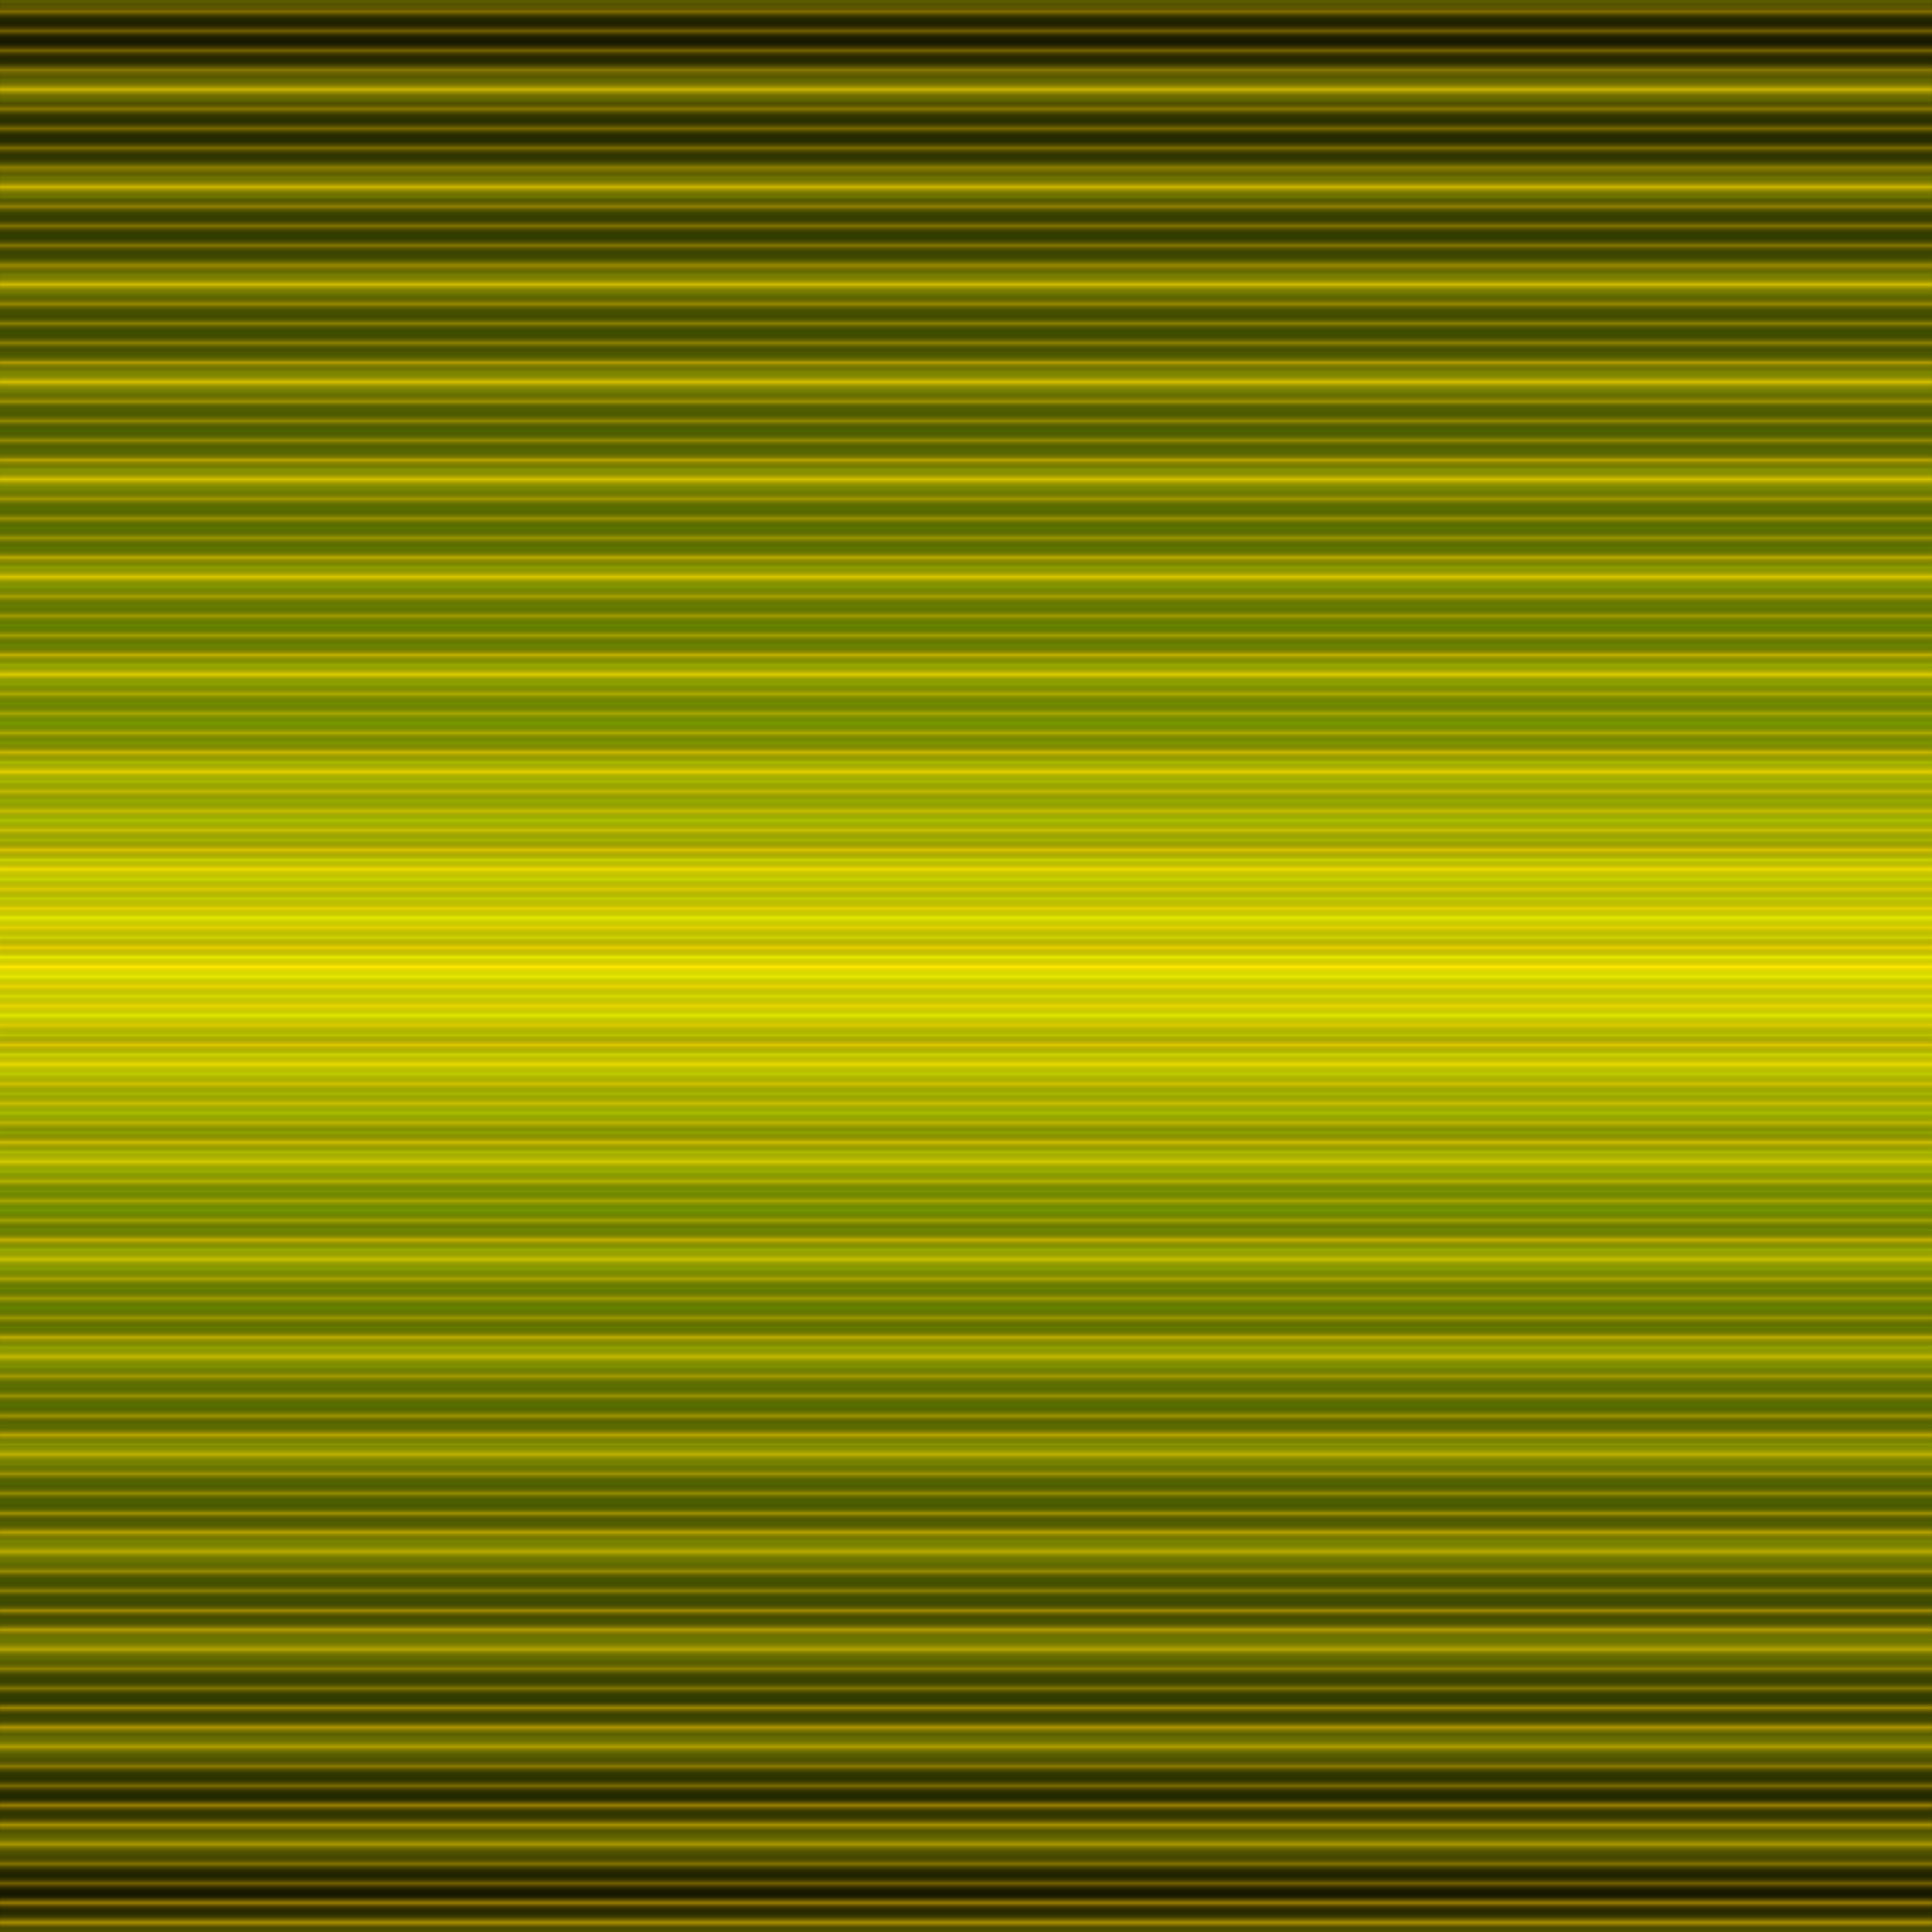 <svg width="100%" height="100%" viewBox="0 0 1000 1000" preserveAspectRatio="xMidYMid meet" xmlns="http://www.w3.org/2000/svg" xmlns:xlink="http://www.w3.org/1999/xlink">
<rect x="0" y="0" width="1000" height="1000" fill="#333333" stroke="none"/>
<defs>
    <linearGradient
        x1="0" 
        y1="1" 
        x2="0" 
        y2="0"
        id="fon"
        spreadMethod="reflect">
          <stop style="stop-color:#101000;stop-opacity:1" offset="0.000" />
          <stop style="stop-color:#779900;stop-opacity:1" offset="0.380" />
          <stop style="stop-color:#ffff00;stop-opacity:1" offset="0.500" />
          <stop style="stop-color:#779900;stop-opacity:1" offset="0.628" />
          <stop style="stop-color:#101000;stop-opacity:1" offset="1.000" />
    </linearGradient>
    <linearGradient
        x1="0" 
        y1="0.025" 
        x2="0" 
        y2="0" 
        id="linearGradient1"
        spreadMethod="reflect">
          <stop style="stop-color:#000000;stop-opacity:0" offset="0.000" />
          <stop style="stop-color:#ffff00;stop-opacity:1" offset="1.000" />
    </linearGradient>
    <linearGradient
        x1="0" 
        y1="0.005" 
        x2="0" 
        y2="0"
        id="linearGradient2"
        spreadMethod="reflect">
          <stop style="stop-color:#000000;stop-opacity:0" offset="0.000" />
          <stop style="stop-color:#ffcc00;stop-opacity:1" offset="1.000" />
    </linearGradient>
    <linearGradient
        x1="0" 
        y1="0.05" 
        x2="0" 
        y2="0"
        id="mask1g"
        spreadMethod="repeat">
          <stop style="stop-color:#ffffff;stop-opacity:1" offset="0.000" />
          <stop style="stop-color:#ffffff;stop-opacity:1" offset="0.300" />
          <stop style="stop-color:#000000;stop-opacity:0" offset="0.301" />
          <stop style="stop-color:#000000;stop-opacity:0" offset="1.000" />
    </linearGradient>
    <linearGradient
        x1="0" 
        y1="0.05" 
        x2="0" 
        y2="0"
        id="mask2g"
        spreadMethod="repeat">
          <stop style="stop-color:#ffffff;stop-opacity:1" offset="0.000" />
          <stop style="stop-color:#ffffff;stop-opacity:1" offset="0.400" />
          <stop style="stop-color:#000000;stop-opacity:0" offset="0.401" />
          <stop style="stop-color:#000000;stop-opacity:0" offset="1.000" />
    </linearGradient>
<mask id="mask1">
  <rect
     style="fill:url(#mask1g);fill-opacity:1;stroke:none"
     width="1000"
     height="1000"
     x="0"
     y="0" />
</mask>
<mask id="mask2">
  <rect
     style="fill:url(#mask2g);fill-opacity:1;stroke:none"
     width="1000"
     height="1000"
     x="0"
     y="0" />
</mask>
</defs>
<rect
     y="0"
     x="0"
     height="1000"
     width="1000"
     style="fill:url(#fon);stroke:none;opacity:1" />
<rect
     y="0"
     x="0"
     height="1000"
     width="1000"
     style="fill:url(#linearGradient1);stroke:none;opacity:0.4" />
<rect
     y="0"
     x="0"
     height="1000"
     width="1000"
     style="fill:url(#linearGradient2);stroke:none;opacity:0.4" />
<rect
     y="0"
     x="0"
     height="1000"
     width="1000"
     style="fill:url(#linearGradient1);mask:url(#mask2);stroke:none;opacity:0.4" />
<rect
     y="0"
     x="0"
     height="1000"
     width="1000"
     style="fill:url(#linearGradient2);mask:url(#mask1);stroke:none;opacity:0.5" />
</svg>

